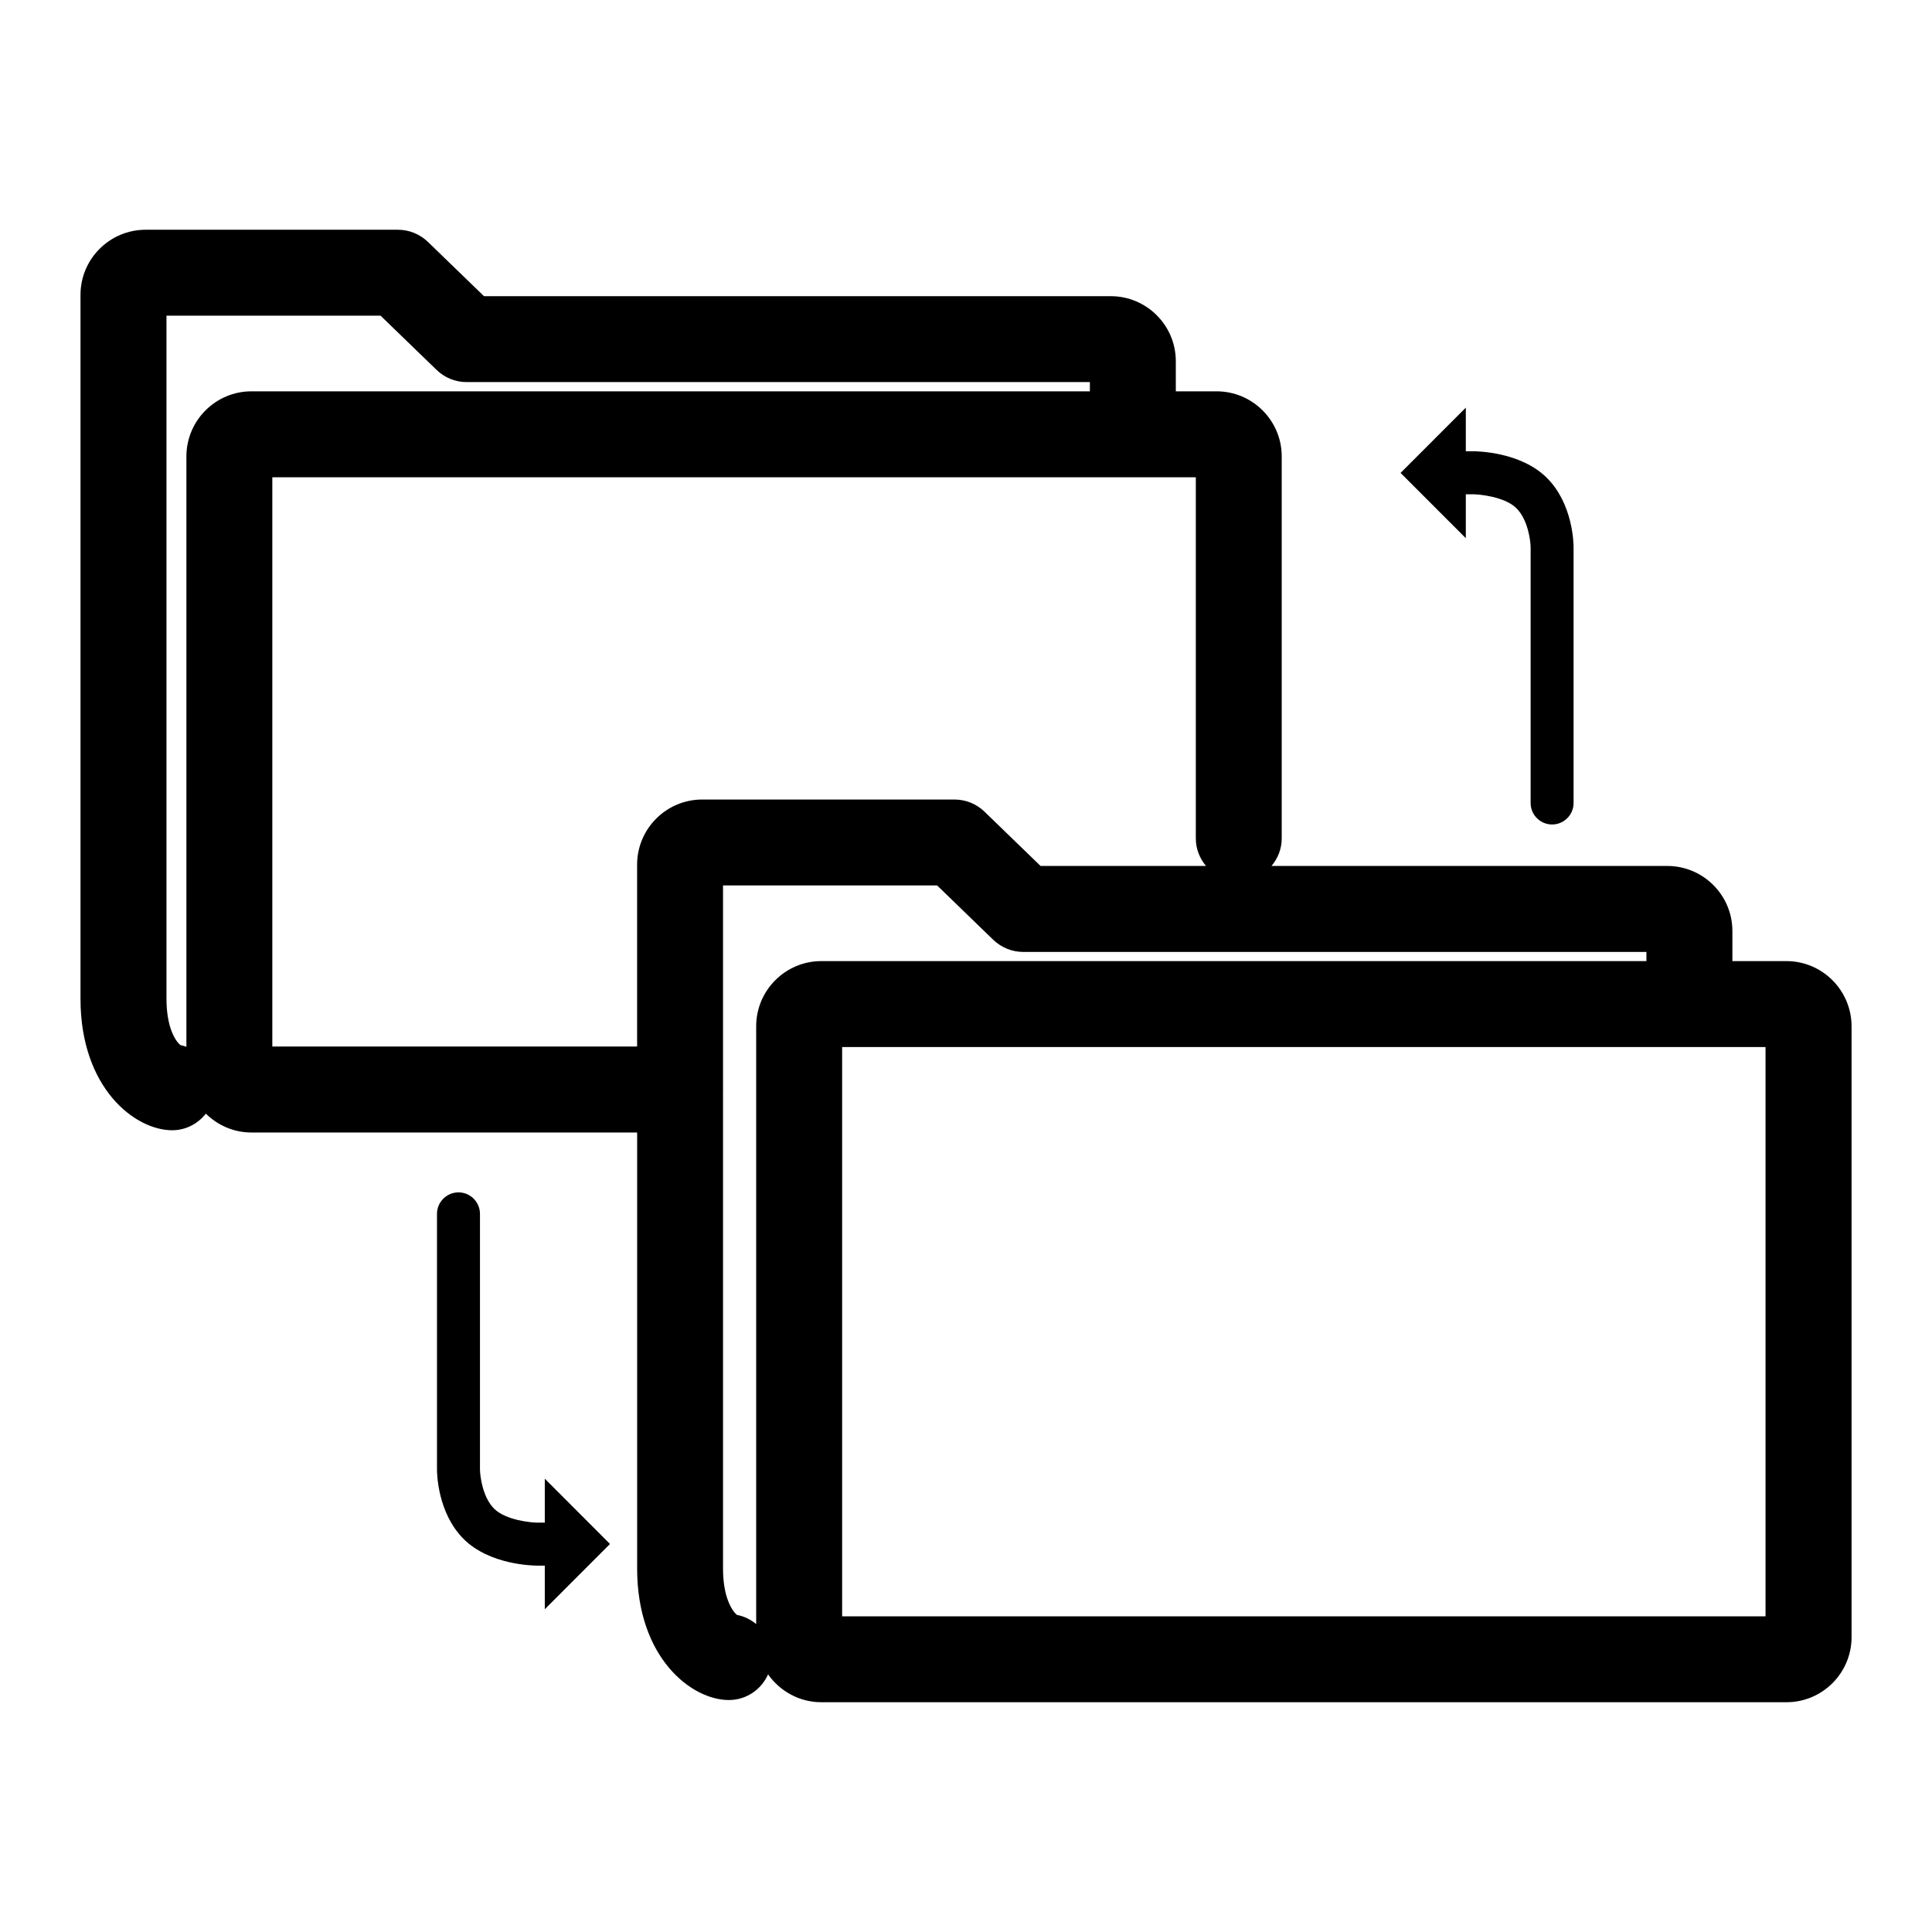 <?xml version="1.0" encoding="utf-8"?>
<!-- Generator: Adobe Illustrator 16.0.3, SVG Export Plug-In . SVG Version: 6.00 Build 0)  -->
<!DOCTYPE svg PUBLIC "-//W3C//DTD SVG 1.1//EN" "http://www.w3.org/Graphics/SVG/1.1/DTD/svg11.dtd">
<svg version="1.1" id="Layer_1" xmlns="http://www.w3.org/2000/svg" xmlns:xlink="http://www.w3.org/1999/xlink" x="0px" y="0px"
	 width="60px" height="60px" viewBox="0 0 60 60" enable-background="new 0 0 60 60" xml:space="preserve">
<g>
	<path  d="M55.479,29.848h-1.678v-0.934c0-1.115-0.907-2.021-2.022-2.021H39.488c0.195-0.232,0.317-0.527,0.317-0.854
		V14.174c0-1.113-0.907-2.021-2.022-2.021h-1.267v-0.934c0-1.115-0.906-2.021-2.021-2.021H15.031L13.287,7.51
		c-0.249-0.24-0.582-0.375-0.929-0.375H4.523C3.408,7.135,2.5,8.041,2.5,9.156v21.861c0,2.785,1.699,4.084,2.847,4.084
		c0.426,0,0.802-0.205,1.046-0.516c0.365,0.361,0.866,0.586,1.418,0.586h11.976v13.541c0,2.787,1.698,4.084,2.847,4.084
		c0.546,0,1.012-0.328,1.219-0.797c0.367,0.521,0.971,0.865,1.654,0.865h29.974c1.114,0,2.021-0.906,2.021-2.021V31.871
		C57.5,30.756,56.594,29.848,55.479,29.848z M5.789,14.174V32.51c-0.062-0.021-0.124-0.041-0.189-0.055
		c-0.15-0.125-0.43-0.545-0.43-1.438V9.803h6.648l1.744,1.688c0.249,0.24,0.582,0.375,0.929,0.375h19.356v0.287H7.811
		C6.695,12.152,5.789,13.061,5.789,14.174z M8.457,32.502v-17.68h28.68v11.217c0,0.326,0.122,0.621,0.316,0.854h-5.138l-1.743-1.688
		c-0.248-0.24-0.581-0.375-0.928-0.375h-7.836c-1.116,0-2.022,0.908-2.022,2.021v5.65H8.457z M23.484,31.871v18.566
		c-0.17-0.141-0.374-0.242-0.599-0.285c-0.15-0.127-0.431-0.545-0.431-1.439V33.865c0-0.01,0.003-0.018,0.003-0.029
		c0-0.01-0.003-0.02-0.003-0.029v-6.309h6.649l1.743,1.688c0.25,0.24,0.582,0.377,0.928,0.377h19.357v0.285H25.506
		C24.392,29.848,23.484,30.756,23.484,31.871z M54.83,50.197H26.153v-17.68H54.83V50.197z"/>
	<path  d="M16.919,47.287h-0.222c-0.193,0-0.992-0.072-1.354-0.436c-0.352-0.352-0.434-0.998-0.437-1.215v-7.938
		c0-0.367-0.299-0.668-0.667-0.668s-0.668,0.301-0.668,0.668v7.938c0,0.137,0.023,1.354,0.827,2.158
		c0.805,0.805,2.148,0.828,2.299,0.828h0.222v1.354l2.025-2.027l-2.025-2.027V47.287z"/>
	<path  d="M45.522,15.35h0.221c0.194,0,0.993,0.074,1.354,0.436c0.352,0.354,0.436,0.998,0.438,1.215v7.938
		c0,0.367,0.299,0.666,0.666,0.666c0.369,0,0.668-0.299,0.668-0.666V17c0-0.137-0.023-1.354-0.828-2.158s-2.147-0.828-2.298-0.828
		h-0.221V12.66l-2.026,2.027l2.026,2.027V15.35z"/>
</g>
</svg>
